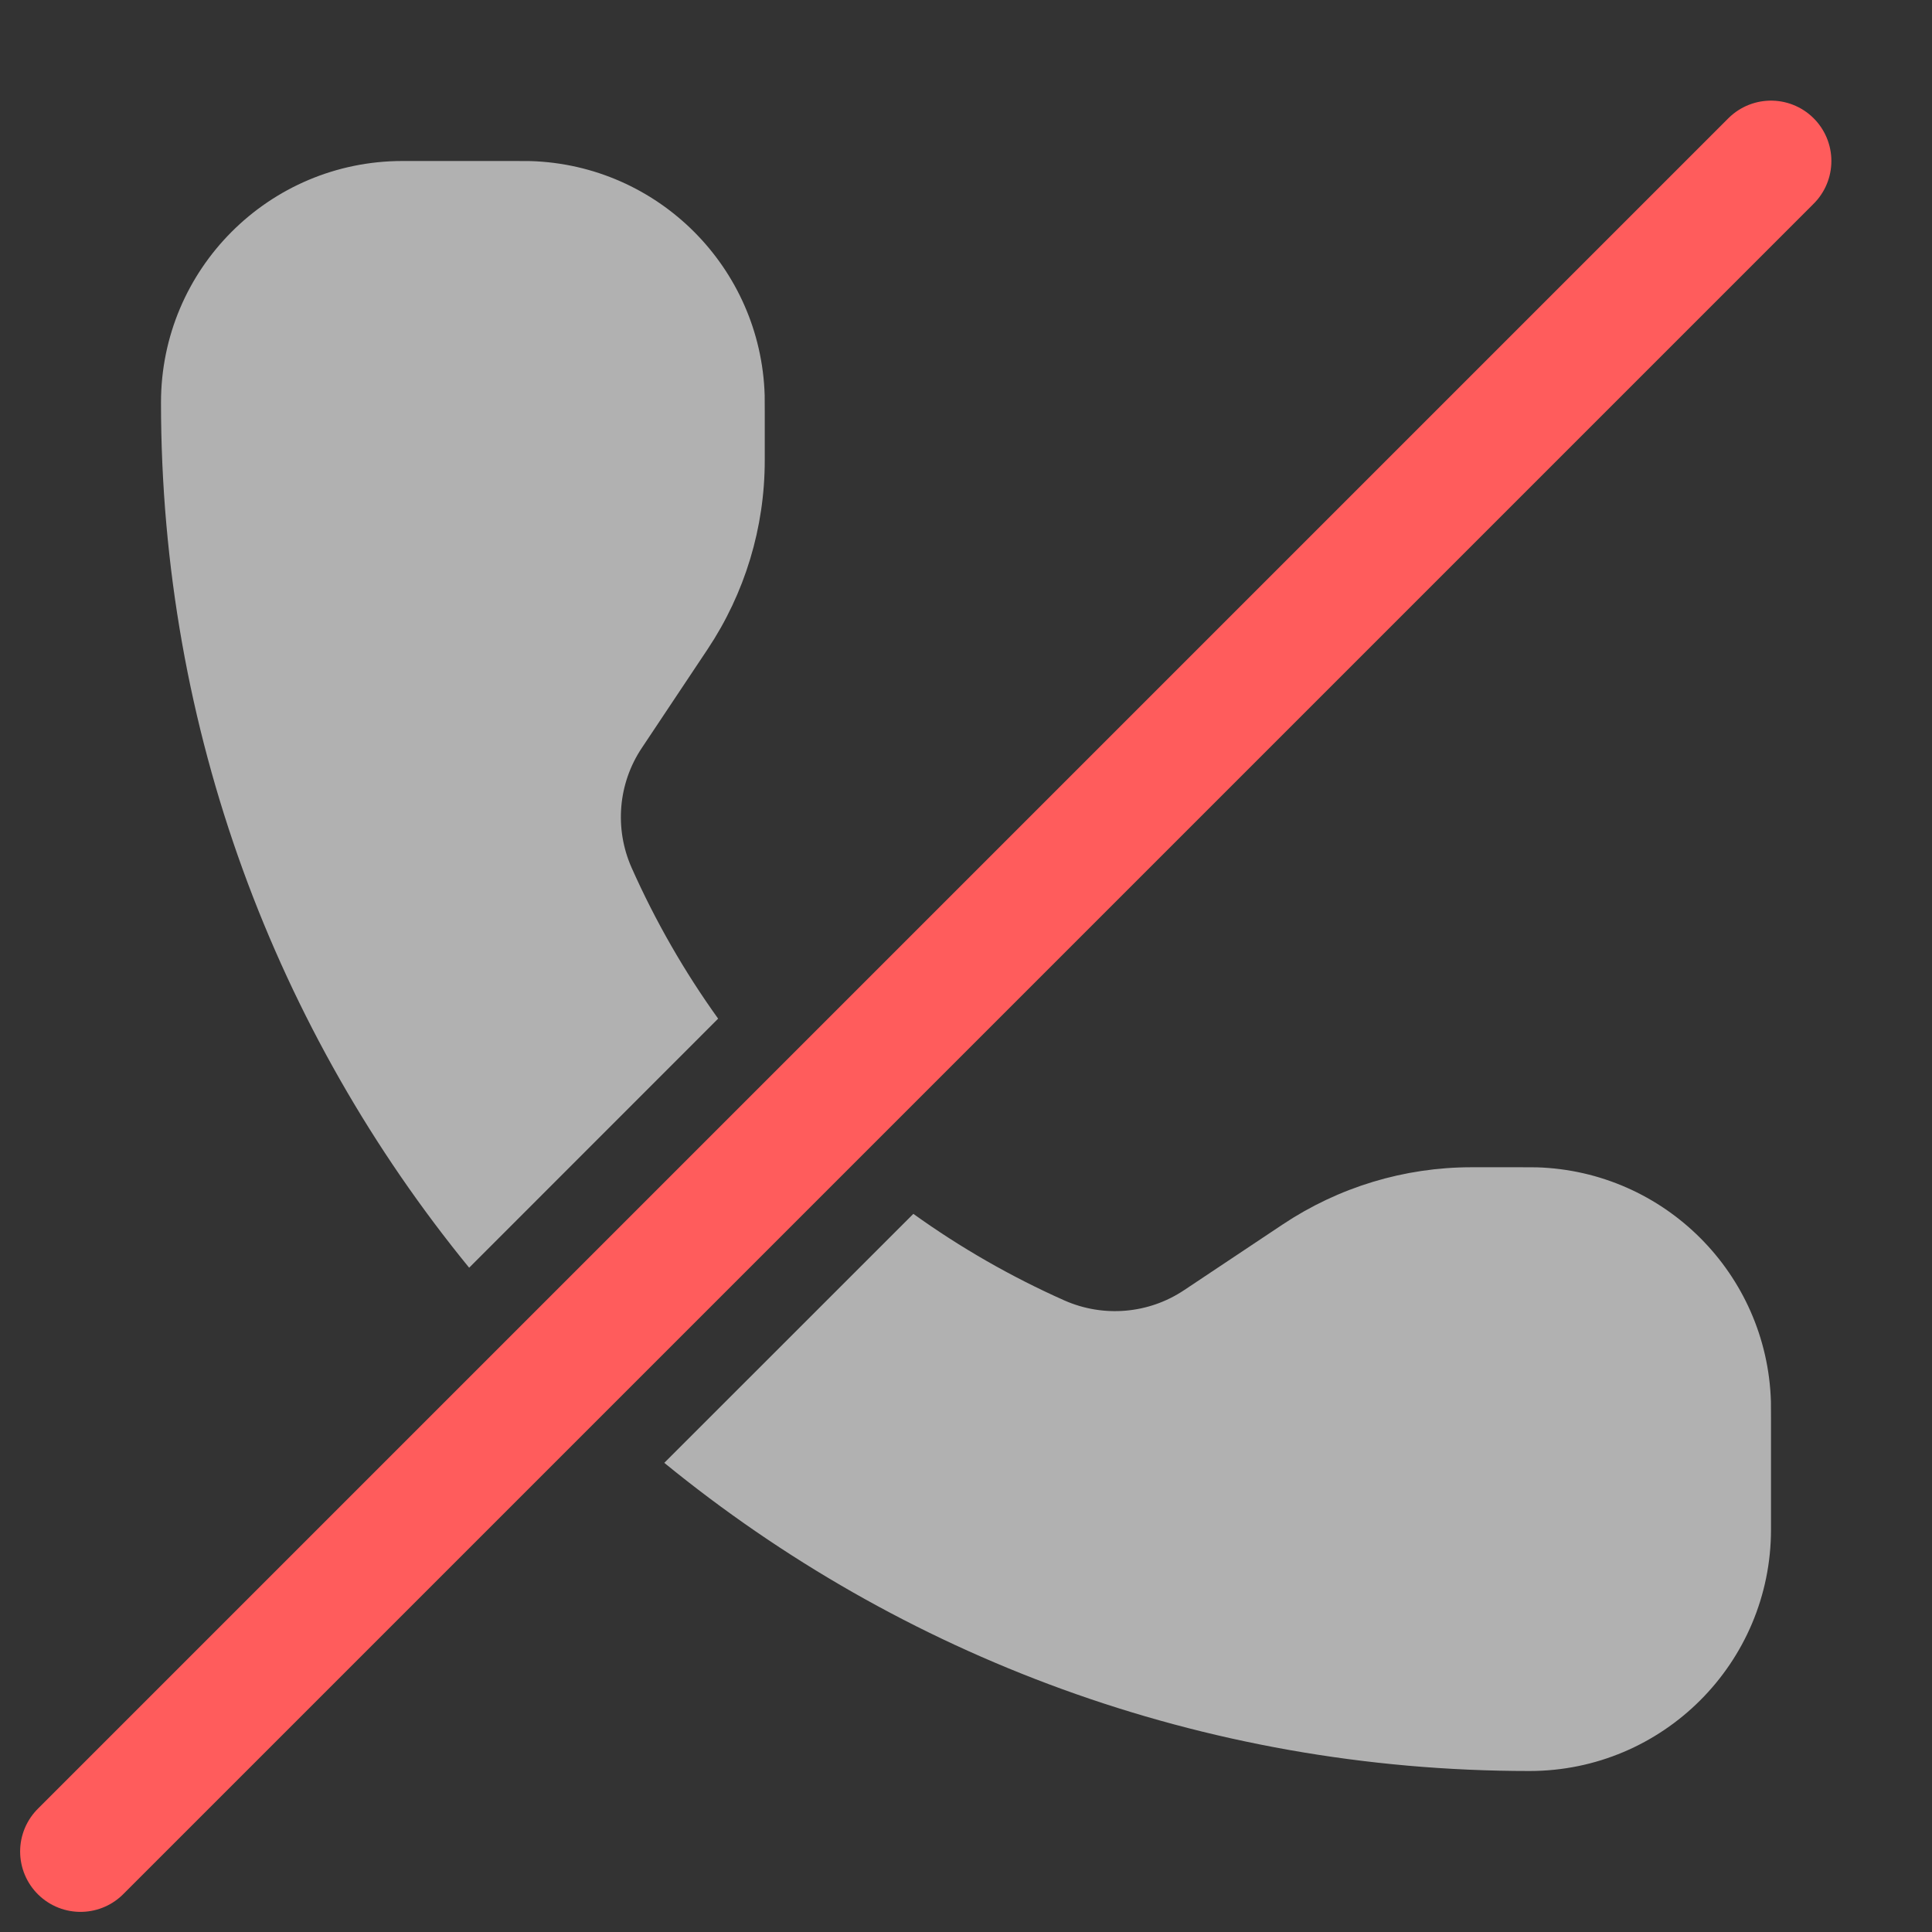 <svg width="24" height="24" viewBox="0 0 24 24" fill="none" xmlns="http://www.w3.org/2000/svg">
<rect x="0" y="0" width="24" height="24" fill="#333333" stroke="none"/>
<path fill-rule="evenodd" clip-rule="evenodd" d="M8.921 12.654C8.503 12.072 8.142 11.444 7.846 10.779C7.631 10.294 7.678 9.732 7.973 9.291L8.79 8.065C9.253 7.37 9.5 6.555 9.5 5.72V5.114C9.5 5.008 9.5 4.955 9.499 4.91C9.451 3.324 8.176 2.049 6.59 2.001C6.545 2 6.492 2 6.386 2H5C3.343 2 2 3.343 2 5C2 9.077 3.435 12.819 5.828 15.748L8.921 12.654ZM8.252 18.172L11.346 15.079C11.928 15.497 12.556 15.858 13.221 16.154C13.706 16.369 14.268 16.322 14.709 16.027L15.935 15.21C16.63 14.747 17.445 14.5 18.28 14.5H18.886C18.992 14.5 19.045 14.5 19.09 14.501C20.676 14.549 21.951 15.824 21.999 17.41C22 17.455 22 17.508 22 17.614V19C22 20.657 20.657 22 19 22C14.923 22 11.181 20.565 8.252 18.172Z" fill="white" fill-opacity="0.62"/>
<path d="M22 2L1 23" stroke="#FF5C5C" stroke-width="1.5" stroke-linecap="round"/>
<zoom style="press" value="|:#FFFFFFCC"/>
</svg>
